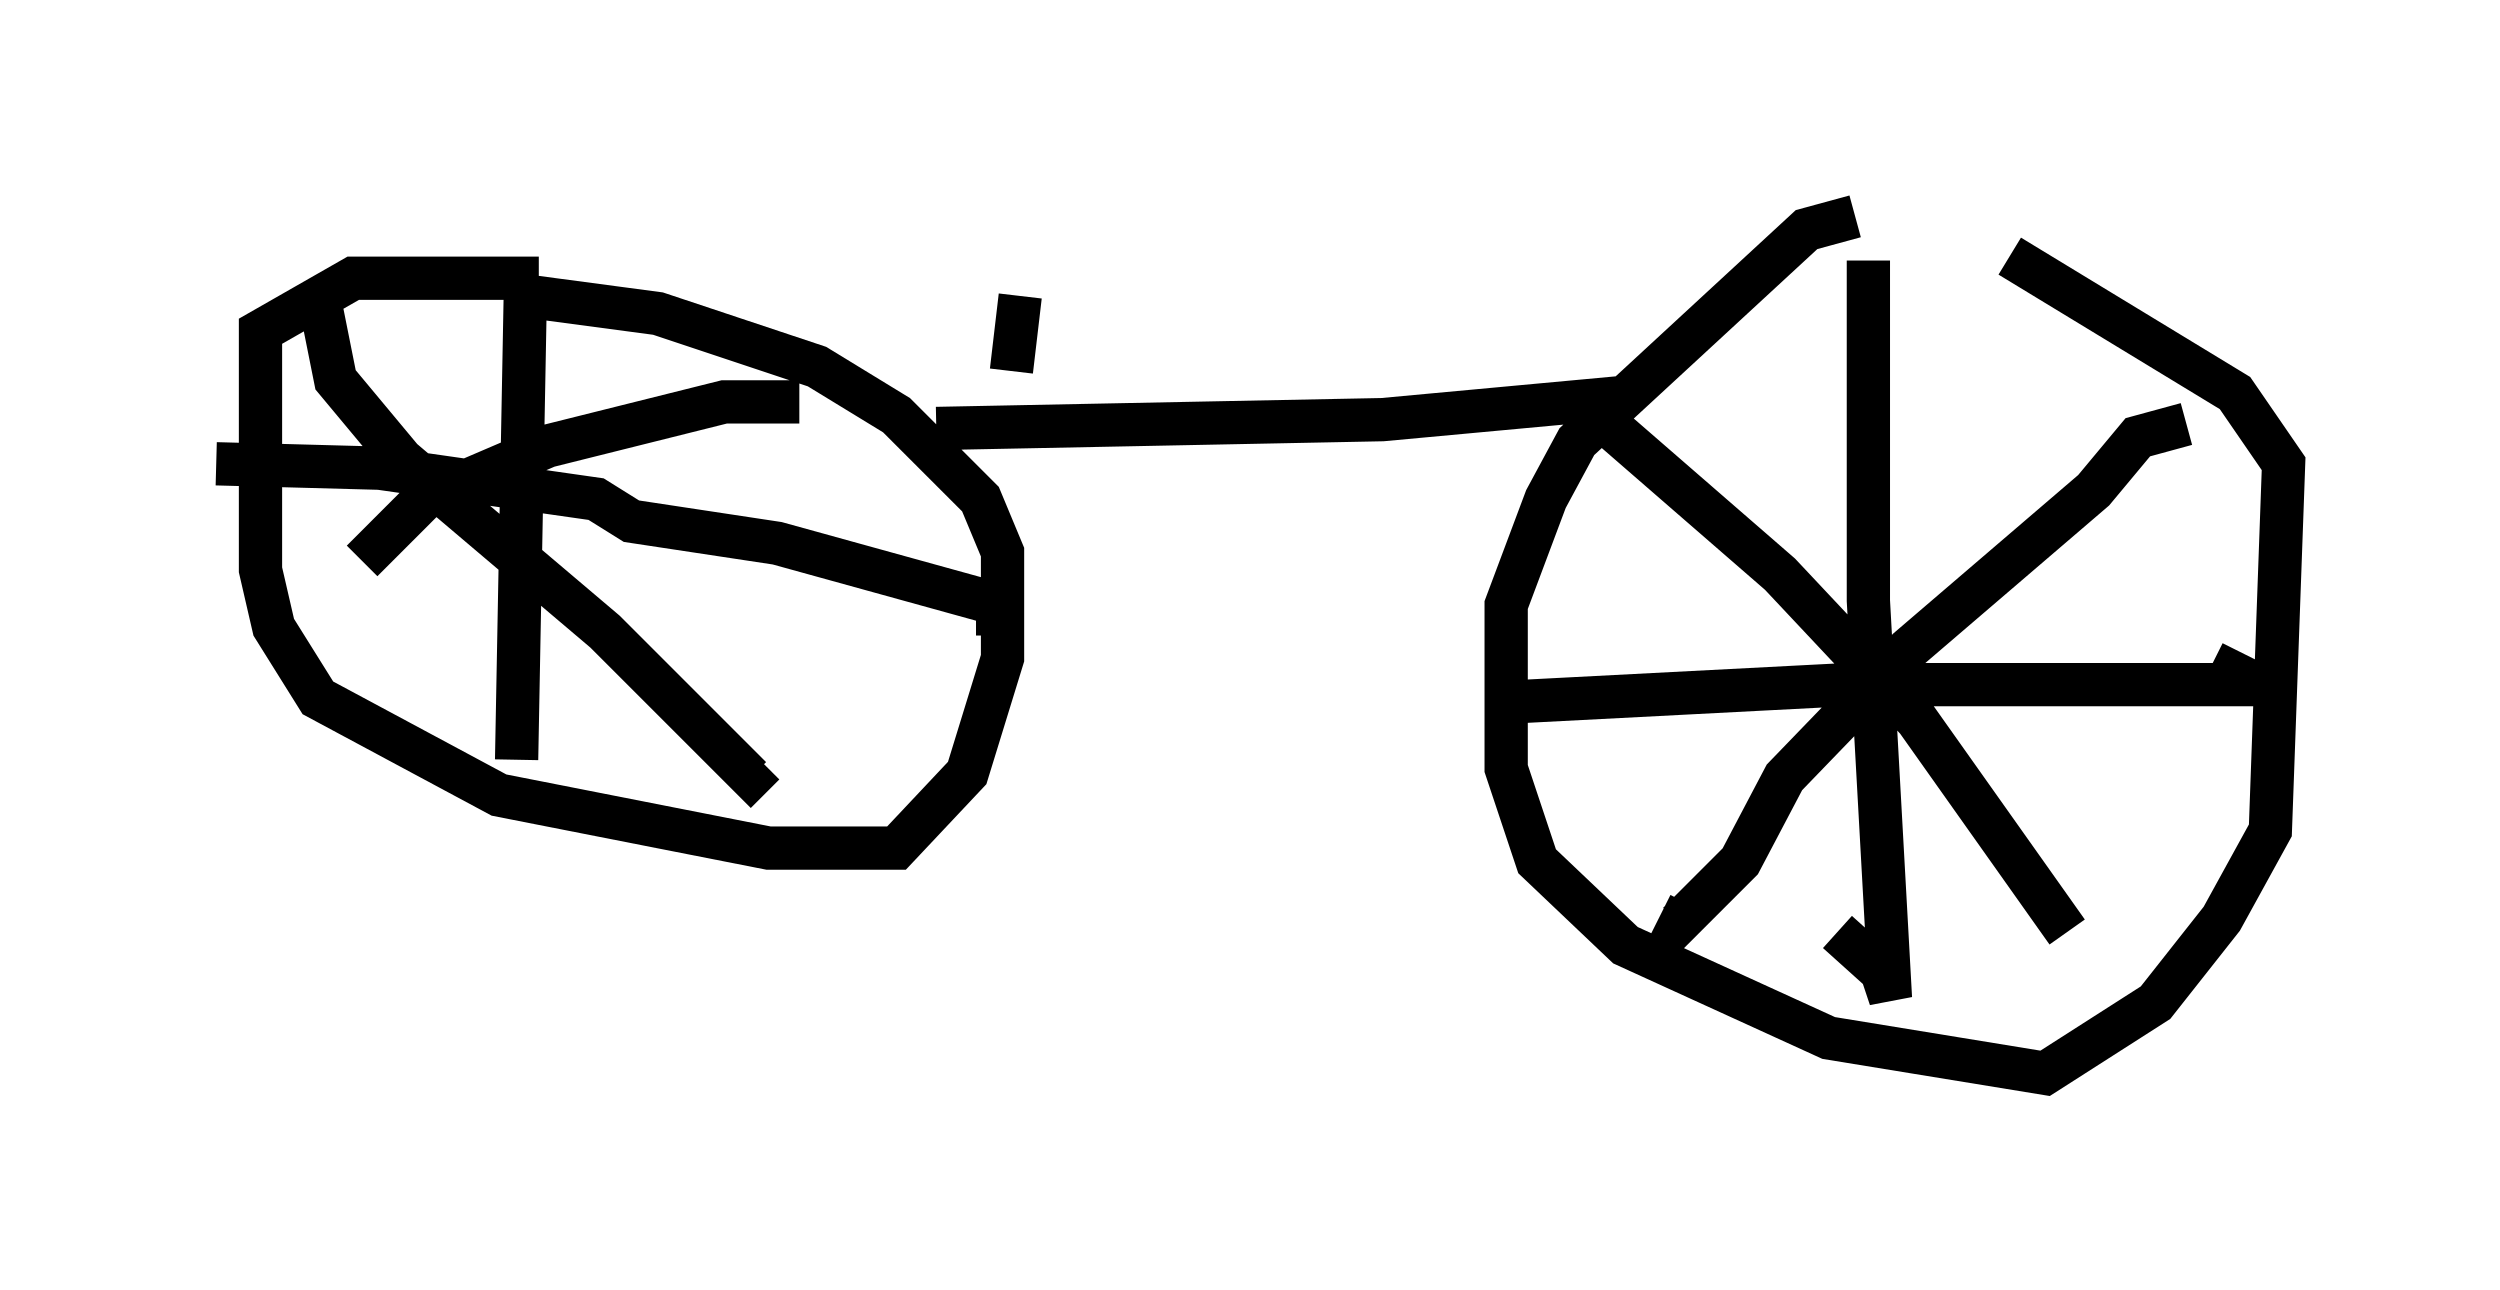 <?xml version="1.0" encoding="utf-8" ?>
<svg baseProfile="full" height="29.804" version="1.1" width="57.776" xmlns="http://www.w3.org/2000/svg" xmlns:ev="http://www.w3.org/2001/xml-events" xmlns:xlink="http://www.w3.org/1999/xlink"><defs /><rect fill="white" height="29.804" width="57.776" x="0" y="0" /><path d="M45.323, 5 m-2.45, 0.0 l-1.123, 0.306 -5.308, 4.9 l-0.715, 1.327 -0.919, 2.45 l0.0, 3.777 0.715, 2.144 l2.042, 1.94 4.696, 2.144 l5.002, 0.817 2.552, -1.633 l1.531, -1.94 1.123, -2.042 l0.306, -8.473 -1.123, -1.633 l-5.206, -3.165 m-3.267, 0.102 l0.0, 7.861 0.51, 9.188 l-0.204, -0.613 -1.021, -0.919 m-7.656, -5.308 l7.861, -0.408 9.494, 0.0 l-1.021, -0.51 m-0.613, -5.513 l-1.123, 0.306 -1.021, 1.225 l-4.288, 3.675 -2.858, 2.96 l-1.021, 1.94 -1.429, 1.429 l-0.408, -0.204 m-1.123, -11.229 l3.879, 3.369 3.165, 3.369 l3.471, 4.9 m-35.321, -15.109 l-4.288, 0.0 -2.144, 1.225 l0.0, 5.513 0.306, 1.327 l1.021, 1.633 4.185, 2.246 l6.227, 1.225 2.96, 0.0 l1.633, -1.735 0.817, -2.654 l0.0, -2.45 -0.51, -1.225 l-1.94, -1.94 -1.838, -1.123 l-3.675, -1.225 -3.063, -0.408 m0.0, -0.204 l-0.204, 10.923 m-6.942, -6.84 l3.777, 0.102 5.002, 0.715 l0.817, 0.51 3.369, 0.51 l4.798, 1.327 0.613, 0.306 l-0.817, 0.0 m-4.083, -4.9 l-1.735, 0.0 -4.083, 1.021 l-2.858, 1.225 -1.429, 1.429 m-1.021, -6.227 l0.408, 2.042 1.531, 1.838 l4.696, 3.981 3.369, 3.369 l0.306, -0.306 m3.981, -7.758 l10.311, -0.204 5.513, -0.51 m-14.088, -0.613 l0.204, -1.735 " fill="none" stroke="black" stroke-width="1" /></svg>